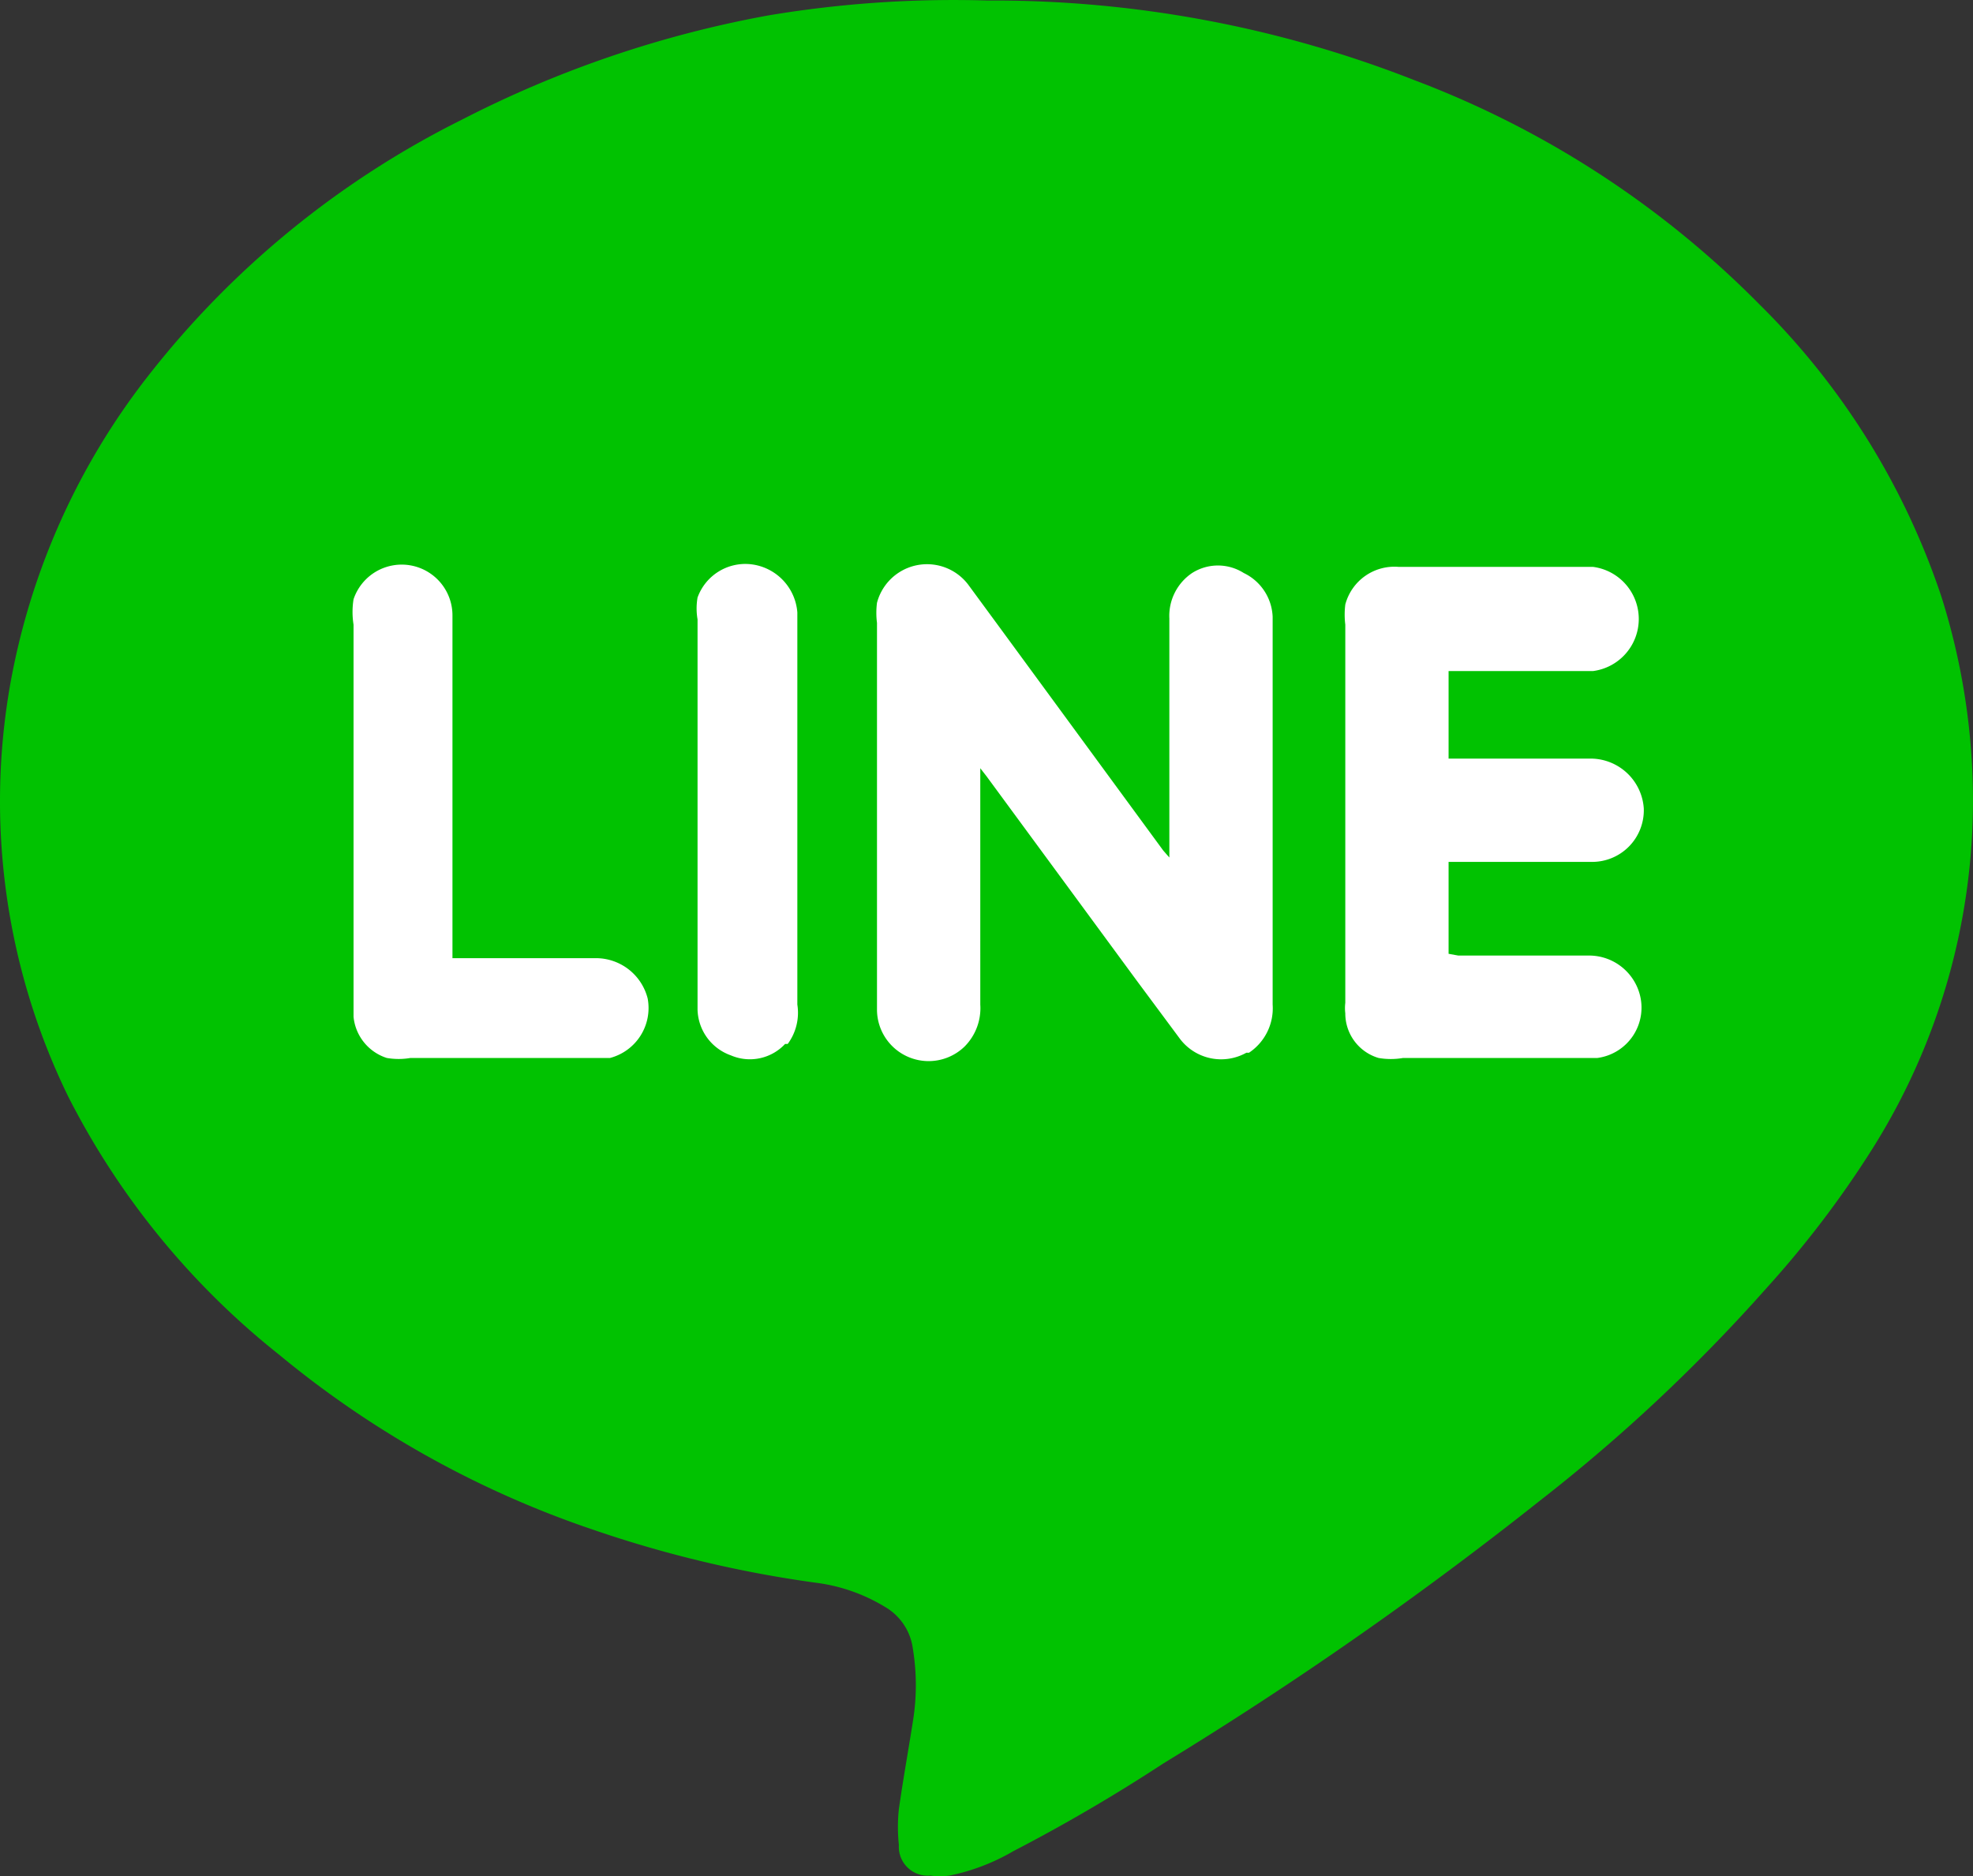 <svg xmlns="http://www.w3.org/2000/svg" width="22.54" height="21.434" viewBox="0 0 22.54 21.434">
  <rect x="0" y="0" width="22.54" height="21.434" fill="#333333" stroke="none"/>
  <g id="P.Lean_-_Website_-_Icon_LINE_Over_220902" data-name="P.Lean - Website - Icon LINE (Over) 220902" transform="translate(-6.221 -7.524)">
    <path id="Path_70" data-name="Path 70" d="M28.4,14.34A8.45,8.45,0,0,0,26.32,11a11,11,0,0,0-3.94-2.56,13.16,13.16,0,0,0-4.88-.91A12.82,12.82,0,0,0,15,7.7a12.57,12.57,0,0,0-3.5,1.19,10.46,10.46,0,0,0-3.58,2.92,8,8,0,0,0-1.58,3.52A7.69,7.69,0,0,0,7,20.05,8.93,8.93,0,0,0,9.41,23,11.3,11.3,0,0,0,13,25a13.45,13.45,0,0,0,2.58.61,2,2,0,0,1,.75.27.65.65,0,0,1,.32.48,2.57,2.57,0,0,1,0,.83c-.05.32-.11.65-.16,1a1.93,1.93,0,0,0,0,.41.33.33,0,0,0,.36.35.78.78,0,0,0,.22,0,2.4,2.4,0,0,0,.73-.28,19.554,19.554,0,0,0,1.71-1,42.79,42.79,0,0,0,4.3-3,19.36,19.36,0,0,0,2.6-2.44,11.53,11.53,0,0,0,1.2-1.58,7.47,7.47,0,0,0,1.13-4.54A7.74,7.74,0,0,0,28.4,14.34Z" fill="#01c201"/>
    <path id="Path_71" data-name="Path 71" d="M13.19,19.61H10.91a.8.8,0,0,1-.27,0,.55.55,0,0,1-.38-.47c0-.06,0-.11,0-.16V14.66a.92.92,0,0,1,0-.29.58.58,0,0,1,1.13.19v3.91h1.65a.61.61,0,0,1,.58.46.59.59,0,0,1-.43.68Zm2-.16a.55.55,0,0,1-.62.13.57.57,0,0,1-.38-.52V14.6a.73.73,0,0,1,0-.25.58.58,0,0,1,.61-.38.6.6,0,0,1,.53.55V19a.6.6,0,0,1-.11.45Zm5.27.1a.59.59,0,0,1-.76-.16l-.49-.66-1.72-2.34-.07-.09h0V19a.62.62,0,0,1-.18.48.59.59,0,0,1-1-.41c0-.27,0-.53,0-.8V14.64a.9.9,0,0,1,0-.23.591.591,0,0,1,1.04-.21l.36.49,1.87,2.55.07.08V14.59a.59.59,0,0,1,.26-.52.55.55,0,0,1,.59,0,.58.58,0,0,1,.33.5V19a.61.61,0,0,1-.27.55Zm2.42-1.11h1.5a.6.6,0,0,1,.57.43.58.58,0,0,1-.48.74H22.25a.82.82,0,0,1-.28,0,.53.53,0,0,1-.38-.51.49.49,0,0,1,0-.12V14.66a.93.93,0,0,1,0-.23A.58.58,0,0,1,22.2,14h2.22a.6.6,0,0,1,0,1.19H22.77v1h1.62a.61.61,0,0,1,.61.57.59.59,0,0,1-.6.61H22.77v1.05Z" fill="#fff"/>
  </g>
</svg>
